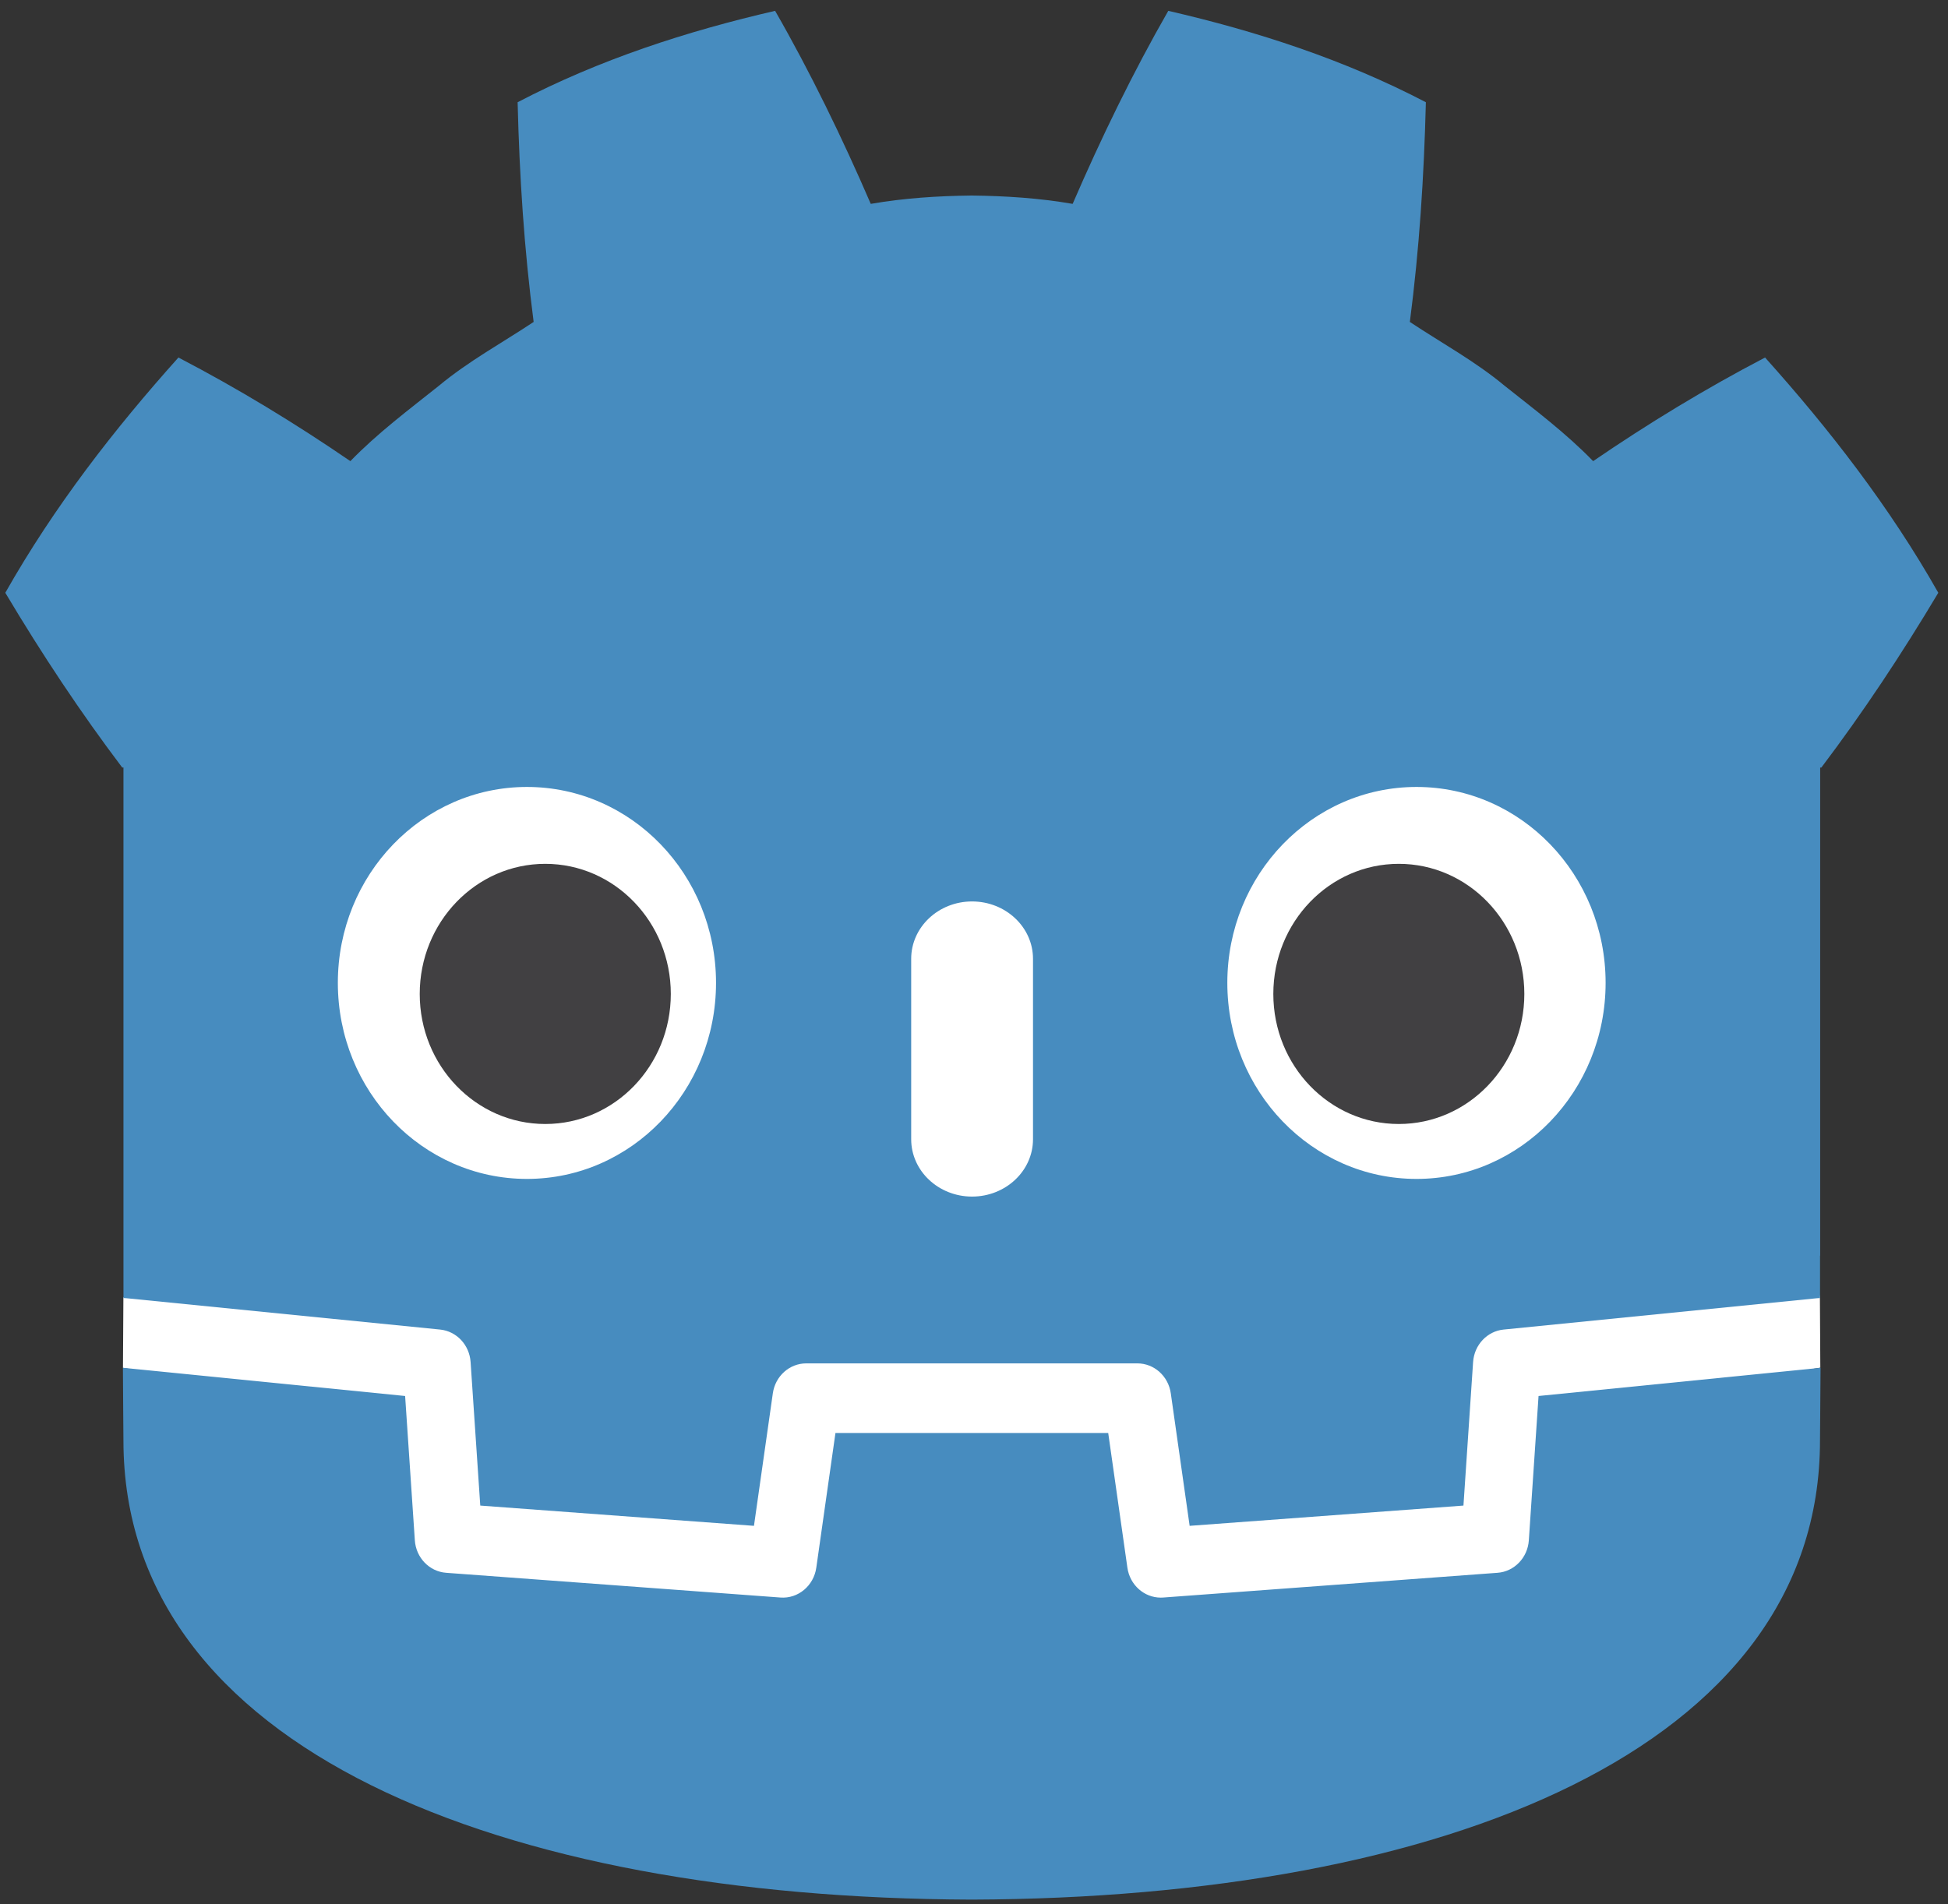 <svg width="90" height="88" viewBox="0 0 90 88" fill="none" xmlns="http://www.w3.org/2000/svg">
<rect x="0" y="0" width="90" height="88" fill="#333333" stroke="none"/>
<path d="M84.082 59.956C84.082 59.956 83.951 59.128 83.875 59.136L69.383 60.585C68.23 60.701 67.334 61.654 67.253 62.852L66.855 68.769L55.643 69.599L54.88 64.238C54.711 63.045 53.706 62.146 52.543 62.146H37.246C36.083 62.146 35.079 63.045 34.909 64.238L34.146 69.599L22.934 68.769L22.536 62.852C22.455 61.654 21.559 60.7 20.406 60.585L5.906 59.136C5.831 59.128 5.776 59.957 5.701 59.957L5.681 63.208L17.963 65.261L18.365 71.228C18.446 72.437 19.387 73.414 20.553 73.501L35.995 74.643C36.053 74.647 36.111 74.649 36.169 74.649C37.329 74.649 38.332 73.75 38.502 72.557L39.287 67.039H50.502L51.287 72.557C51.456 73.749 52.461 74.649 53.623 74.649C53.68 74.649 53.736 74.647 53.792 74.643L69.238 73.501C70.404 73.414 71.345 72.437 71.426 71.228L71.828 65.261L84.101 63.199L84.082 59.956Z" fill="white"/>
<path d="M5.704 35.467V59.983C5.748 59.984 5.791 59.986 5.834 59.99L20.334 61.439C21.093 61.515 21.689 62.149 21.742 62.938L22.189 69.573L34.834 70.509L35.706 64.384C35.819 63.59 36.475 63.002 37.25 63.002H52.548C53.322 63.002 53.979 63.59 54.092 64.384L54.963 70.509L67.613 69.573L68.059 62.938C68.113 62.149 68.708 61.515 69.467 61.439L83.959 59.99C84.002 59.986 84.045 59.984 84.088 59.983V58.027L84.094 58.025V35.469H84.148C86.069 32.928 87.846 30.249 89.552 27.392C87.288 23.398 84.513 19.827 81.548 16.521C78.799 17.956 76.129 19.581 73.605 21.309C72.343 20.009 70.921 18.945 69.523 17.833C68.152 16.69 66.605 15.853 65.137 14.877C65.574 11.506 65.79 8.187 65.877 4.724C62.093 2.75 58.058 1.441 53.976 0.501C52.347 3.34 50.856 6.414 49.558 9.421C48.019 9.154 46.473 9.055 44.923 9.036V9.034C44.913 9.034 44.903 9.036 44.893 9.036C44.884 9.036 44.874 9.034 44.864 9.034V9.036C43.313 9.055 41.768 9.154 40.23 9.421C38.933 6.415 37.443 3.341 35.811 0.501C31.734 1.441 27.696 2.75 23.915 4.724C24.001 8.187 24.217 11.505 24.655 14.877C23.186 15.853 21.642 16.69 20.269 17.833C18.874 18.945 17.45 20.009 16.187 21.309C13.665 19.58 10.996 17.954 8.244 16.521C5.279 19.829 2.508 23.398 0.245 27.392C1.948 30.249 3.727 32.928 5.648 35.469L5.704 35.467Z" fill="#478CBF"/>
<path d="M71.083 64.509L70.634 71.178C70.58 71.982 69.963 72.622 69.188 72.679L53.742 73.822C53.705 73.825 53.667 73.826 53.63 73.826C52.862 73.826 52.2 73.242 52.087 72.443L51.201 66.219H38.599L37.714 72.443C37.595 73.281 36.872 73.883 36.058 73.822L20.613 72.679C19.837 72.622 19.22 71.982 19.166 71.178L18.717 64.509L5.679 63.206C5.685 64.658 5.703 66.25 5.703 66.566C5.703 80.838 23.167 87.703 44.87 87.781H44.923C66.626 87.703 84.086 80.843 84.086 66.566C84.086 66.244 84.105 64.659 84.111 63.206L71.083 64.509Z" fill="#478CBF"/>
<path d="M33.081 45.417C33.081 50.421 29.17 54.478 24.345 54.478C19.522 54.478 15.609 50.424 15.609 45.417C15.609 40.417 19.522 36.365 24.345 36.365C29.172 36.365 33.081 40.417 33.081 45.417Z" fill="white"/>
<path d="M30.992 45.931C30.992 49.251 28.397 51.94 25.192 51.94C21.989 51.94 19.392 49.249 19.392 45.931C19.392 42.613 21.988 39.918 25.192 39.918C28.396 39.918 30.992 42.611 30.992 45.931Z" fill="#414042"/>
<path d="M44.91 55.294C43.357 55.294 42.098 54.107 42.098 52.644V44.306C42.098 42.844 43.357 41.656 44.91 41.656C46.464 41.656 47.726 42.844 47.726 44.306V52.644C47.726 54.107 46.464 55.294 44.91 55.294Z" fill="white"/>
<path d="M56.704 45.417C56.704 50.421 60.616 54.478 65.445 54.478C70.267 54.478 74.181 50.424 74.181 45.417C74.181 40.417 70.269 36.365 65.445 36.365C60.618 36.365 56.704 40.417 56.704 45.417Z" fill="white"/>
<path d="M58.829 45.931C58.829 49.251 61.424 51.94 64.626 51.94C67.831 51.94 70.426 49.249 70.426 45.931C70.426 42.613 67.831 39.918 64.626 39.918C61.423 39.918 58.829 42.611 58.829 45.931Z" fill="#414042"/>
</svg>
